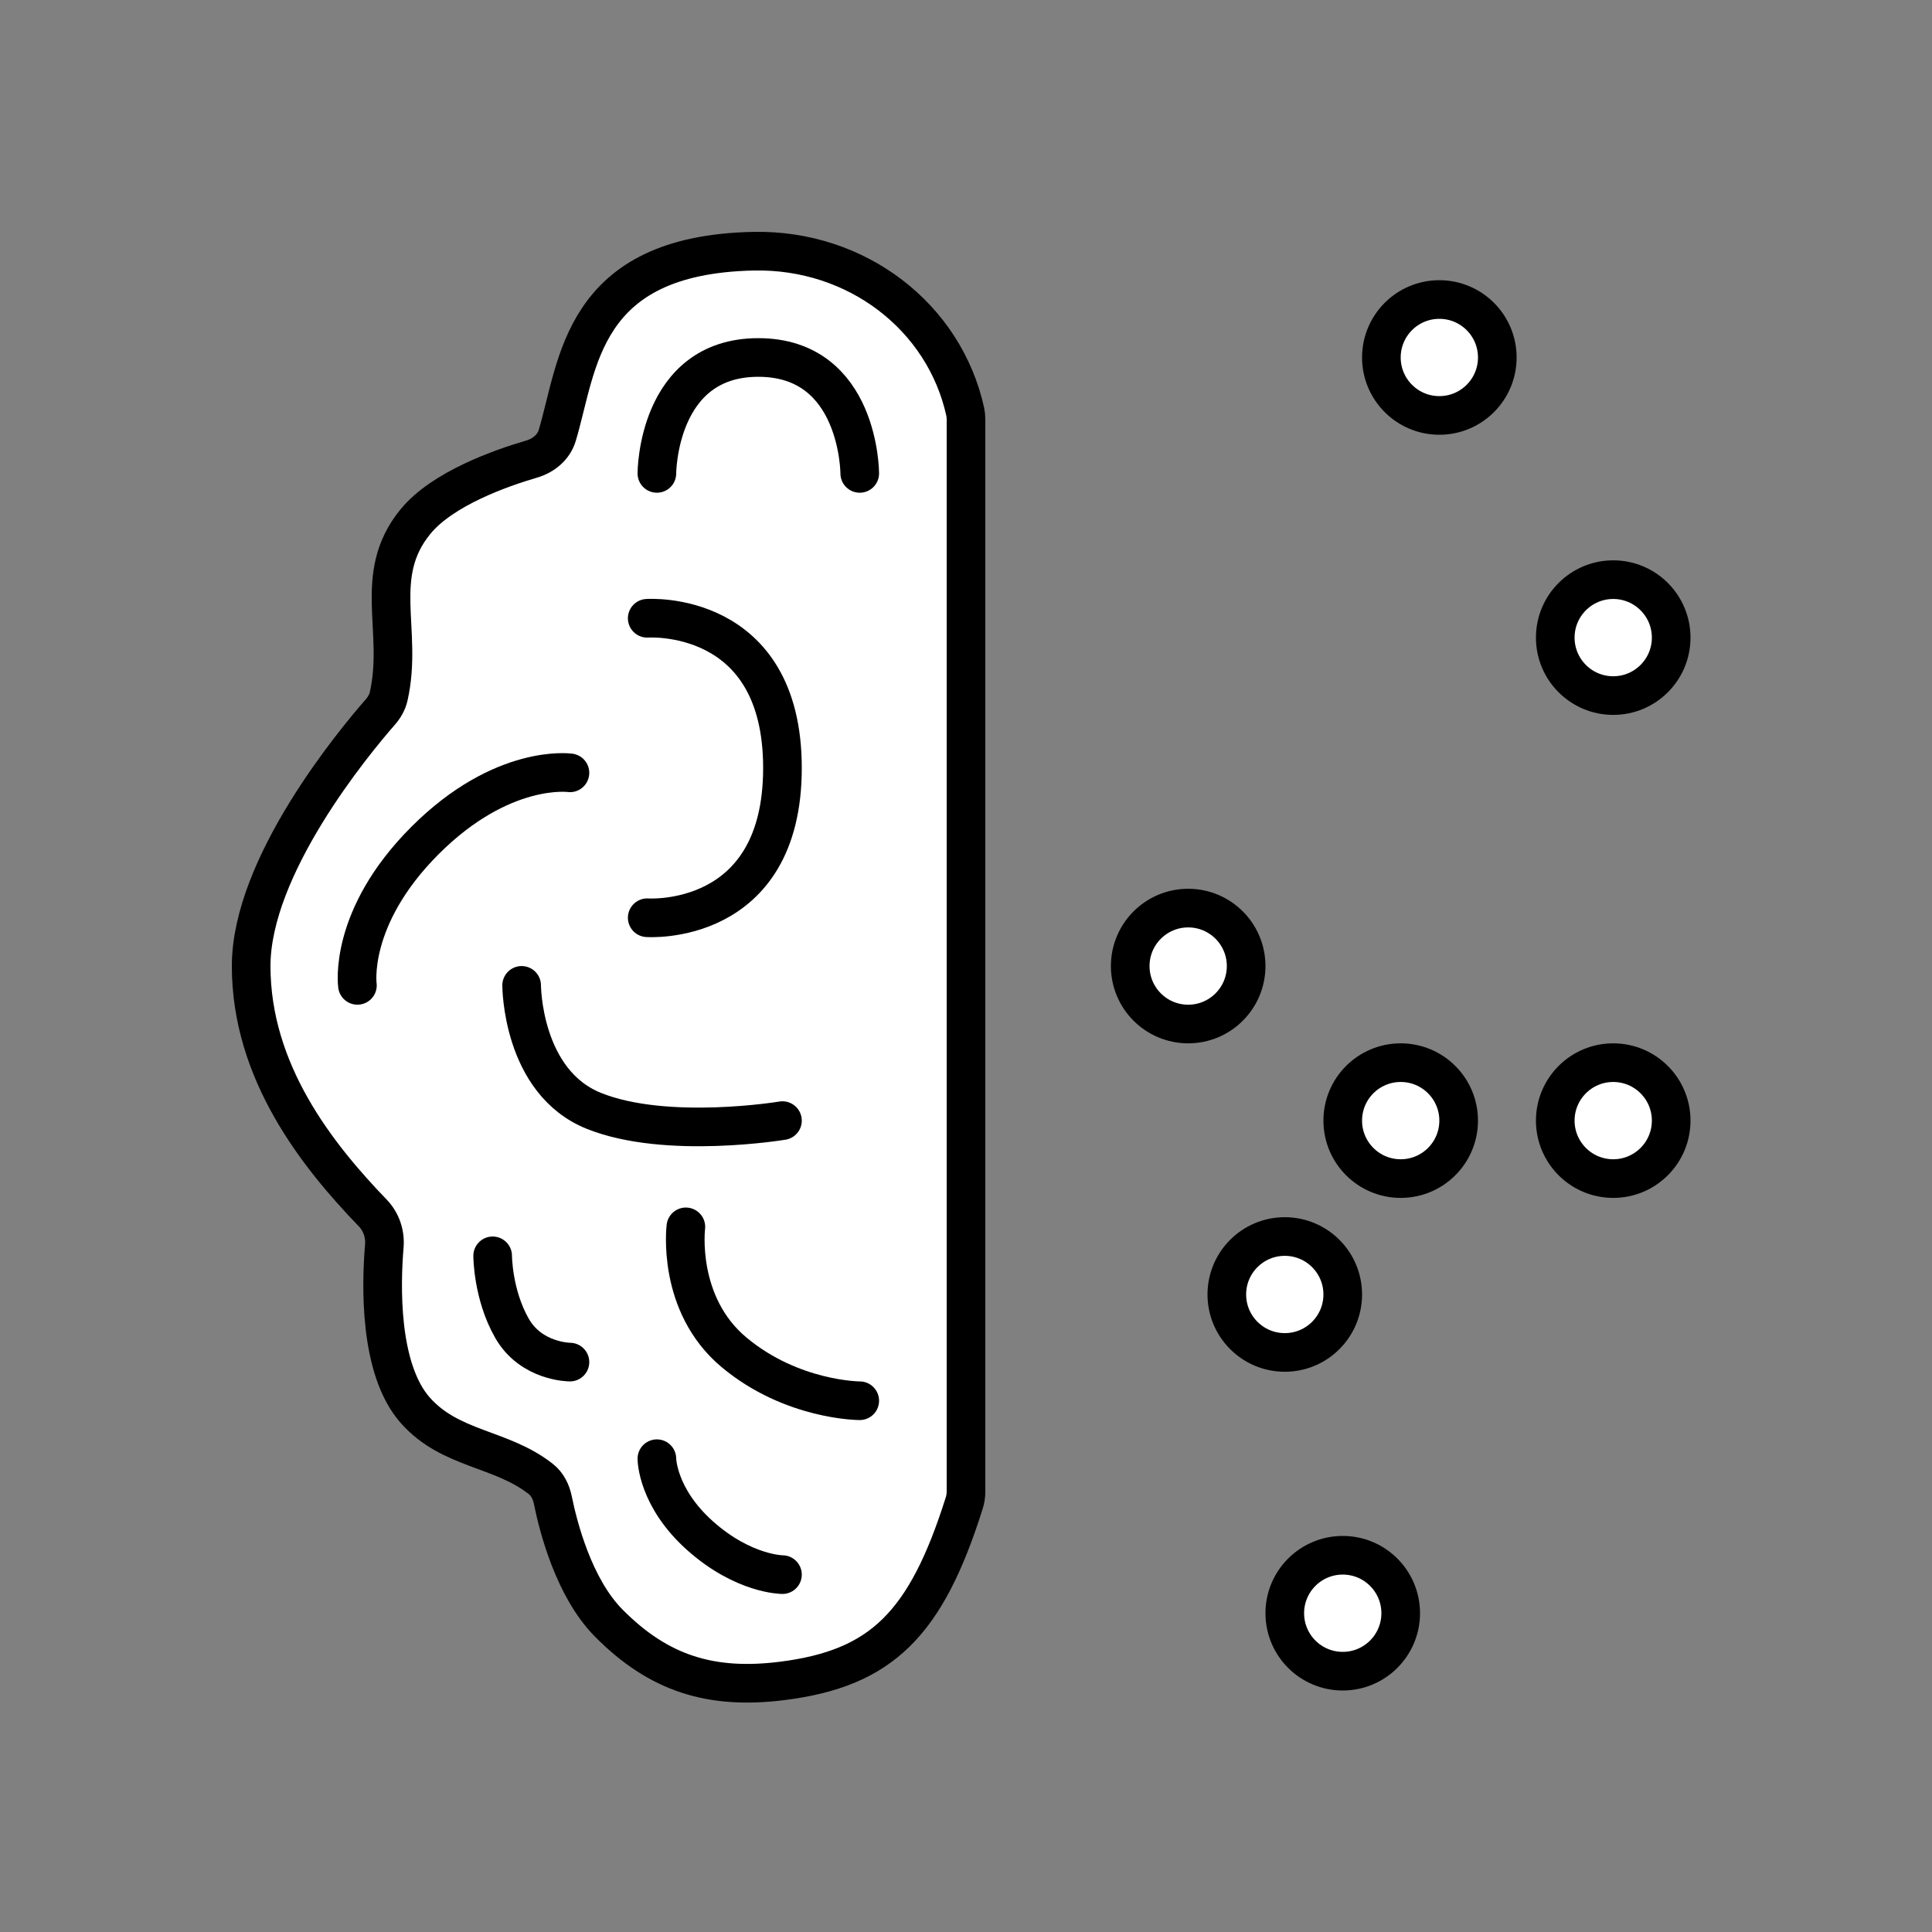 <svg width="100" height="100" viewBox="0 0 100 100" fill="none" xmlns="http://www.w3.org/2000/svg" style="width: 150px; height: 150px;"><rect x="0" y="0" width="100" height="100" fill="#808080" stroke="none"/><style>
     .line-mindmap2-line1 {animation:line-mindmap2-line 3s infinite; stroke-dasharray: 110; stroke-dashoffset: 120;}
     .line-mindmap2-line2 {animation:line-mindmap2-line 3s infinite; stroke-dasharray: 110; stroke-dashoffset: 120;}
     .line-mindmap2-line3 {animation:line-mindmap2-line 3s infinite; stroke-dasharray: 110; stroke-dashoffset: 120;}
     .line-mindmap2-line4 {animation:line-mindmap2-line 3s infinite; stroke-dasharray: 110; stroke-dashoffset: 120;}
     .line-mindmap2-line5 {animation:line-mindmap2-line 3s infinite; stroke-dasharray: 110; stroke-dashoffset: 120;}
     .line-mindmap2-line6 {animation:line-mindmap2-line 3s infinite; stroke-dasharray: 110; stroke-dashoffset: 120;}
     .line-mindmap2-line7 {animation:line-mindmap2-line 3s infinite; stroke-dasharray: 110; stroke-dashoffset: 120;}
     @keyframes line-mindmap2-line{
         0%{stroke-dashoffset: 110;}
         30%{stroke-dashoffset: 110;}
         80%{stroke-dashoffset: 0; opacity: 1;}
         100%{stroke-dashoffset: 0; opacity: 1;}
     }
     .line-mindmap2-dot1{animation: line-mindmap2-dot 3s infinite ease-in-out; transform-origin:74.5px 18.5px; transform: scale3d(0, 0, 0);}
     .line-mindmap2-dot2{animation: line-mindmap2-dot 3s infinite ease-in-out; transform-origin:83.5px 33px; transform: scale3d(0, 0, 0);}
     .line-mindmap2-dot3{animation: line-mindmap2-dot 3s infinite ease-in-out; transform-origin:61.5px 50px; transform: scale3d(0, 0, 0);}
     .line-mindmap2-dot4{animation: line-mindmap2-dot 3s infinite ease-in-out; transform-origin:72.5px 58px; transform: scale3d(0, 0, 0);}
     .line-mindmap2-dot5{animation: line-mindmap2-dot 3s infinite ease-in-out; transform-origin:66.5px 67px; transform: scale3d(0, 0, 0);}
     .line-mindmap2-dot6{animation: line-mindmap2-dot 3s infinite ease-in-out; transform-origin:83.5px 58px; transform: scale3d(0, 0, 0);}
     .line-mindmap2-dot7{animation: line-mindmap2-dot 3s infinite ease-in-out; transform-origin:69.5px 83.5px; transform: scale3d(0, 0, 0);}
     @keyframes line-mindmap2-dot{
         0% {transform: scale3d(0, 0, 0);}
         40% {transform: scale3d(0, 0, 0);}
         50% {transform: scale3d(1, 1, 1);}
         60% {transform: scale3d(.8, .8, .8);}
         70% {transform: scale3d(1, 1, 1);}
         100% {transform: scale3d(1, 1, 1);}
     }
     @media (prefers-reduced-motion: reduce) {
         .line-mindmap2-line1, .line-mindmap2-line2, .line-mindmap2-line3, .line-mindmap2-line4, .line-mindmap2-line5, .line-mindmap2-line6, .line-mindmap2-line7, .line-mindmap2-dot1, .line-mindmap2-dot2, .line-mindmap2-dot3, .line-mindmap2-dot4, .line-mindmap2-dot5, .line-mindmap2-dot6, .line-mindmap2-dot7 {
             animation: none;
         }
     }
    </style><path class="line-mindmap2-line1 stroke2" d="M47.5 26.003H68L75 19.003" stroke="#000" stroke-width="2px" style="animation-duration: 3s;"></path><circle class="line-mindmap2-dot1 stroke2 fill2" cx="74.5" cy="18.503" r="3" fill="#fff" stroke="#000" stroke-width="2px" style="animation-duration: 3s;"></circle><path class="line-mindmap2-line2 stroke2" d="M48 33.003H83.5" stroke="#000" stroke-width="2px" style="animation-duration: 3s;"></path><circle class="line-mindmap2-dot2 stroke2 fill2" cx="83.5" cy="33.003" r="3" fill="#fff" stroke="#000" stroke-width="2px" style="animation-duration: 3s;"></circle><path class="line-mindmap2-line3 stroke2" d="M48 50.003H61.5" stroke="#000" stroke-width="2px" style="animation-duration: 3s;"></path><circle class="line-mindmap2-dot3 stroke2 fill2" cx="61.5" cy="50.003" r="3" fill="#fff" stroke="#000" stroke-width="2px" style="animation-duration: 3s;"></circle><path class="line-mindmap2-line4 stroke2" d="M48 58.002H72.5" stroke="#000" stroke-width="2px" style="animation-duration: 3s;"></path><circle class="line-mindmap2-dot4 stroke2 fill2" cx="72.5" cy="58.003" r="3" fill="#fff" stroke="#000" stroke-width="2px" style="animation-duration: 3s;"></circle><path class="line-mindmap2-line5 stroke2" d="M48 67.002H66.5" stroke="#000" stroke-width="2px" style="animation-duration: 3s;"></path><circle class="line-mindmap2-dot5 stroke2 fill2" cx="66.5" cy="67.002" r="3" fill="#fff" stroke="#000" stroke-width="2px" style="animation-duration: 3s;"></circle><path class="line-mindmap2-line6 stroke2" d="M48 42.003H67L83.5 58.003" stroke="#000" stroke-width="2px" style="animation-duration: 3s;"></path><circle class="line-mindmap2-dot6 stroke2 fill2" cx="83.5" cy="58.003" r="3" fill="#fff" stroke="#000" stroke-width="2px" style="animation-duration: 3s;"></circle><path class="line-mindmap2-line7 stroke2" d="M46.5 74.502H62L69 81.502" stroke="#000" stroke-width="2px" style="animation-duration: 3s;"></path><circle class="line-mindmap2-dot7 stroke2 fill2" cx="69.5" cy="83.5" r="3" fill="#fff" stroke="#000" stroke-width="2px" style="animation-duration: 3s;"></circle><path class="stroke1 fill1" d="M50 77.202V21.701C50 21.569 49.987 21.437 49.959 21.308C48.881 16.409 44.357 12.892 39 13.002C30.041 13.187 29.941 18.889 28.842 22.54C28.657 23.155 28.129 23.584 27.512 23.764C25.938 24.223 22.899 25.289 21.5 27.003C19.226 29.787 20.885 32.639 20.118 36.042C20.049 36.346 19.891 36.62 19.685 36.855C18.323 38.412 13 44.824 13 50.002C13 55.486 16.41 59.795 19.295 62.785C19.735 63.241 19.945 63.869 19.892 64.5C19.725 66.472 19.602 70.862 21.5 73.002C23.321 75.056 25.949 74.938 27.999 76.558C28.34 76.827 28.532 77.233 28.618 77.659C28.893 79.021 29.698 82.177 31.5 84.002C34.103 86.639 36.824 87.467 40.5 87.002C45.627 86.354 47.931 84.072 49.91 77.792C49.97 77.602 50 77.401 50 77.202Z" fill="#fff" stroke="#000" stroke-width="2px" stroke-linecap="round" style="animation-duration: 3s;"></path><path class="stroke1" d="M44.5 24.503C44.5 24.503 44.5 18.503 39.25 18.503C34 18.503 34 24.503 34 24.503" stroke="#000" stroke-width="2px" stroke-linecap="round" style="animation-duration: 3s;"></path><path class="stroke1" d="M33.5 32.002C33.5 32.002 40.5 31.503 40.5 39.752C40.5 48.002 33.5 47.502 33.5 47.502" stroke="#000" stroke-width="2px" stroke-linecap="round" style="animation-duration: 3s;"></path><path class="stroke1" d="M29.5 40.002C29.5 40.002 26 39.503 22 43.502C18 47.502 18.5 51.002 18.5 51.002" stroke="#000" stroke-width="2px" stroke-linecap="round" style="animation-duration: 3s;"></path><path class="stroke1" d="M27 51.003C27 51.003 27 56.003 30.75 57.503C34.5 59.003 40.5 58.003 40.5 58.003" stroke="#000" stroke-width="2px" stroke-linecap="round" style="animation-duration: 3s;"></path><path class="stroke1" d="M35.5 63.502C35.5 63.502 35 67.502 38 70.002C41 72.502 44.5 72.502 44.5 72.502" stroke="#000" stroke-width="2px" stroke-linecap="round" style="animation-duration: 3s;"></path><path class="stroke1" d="M25.5 65.002C25.5 65.002 25.5 67.002 26.5 68.752C27.5 70.502 29.5 70.502 29.5 70.502" stroke="#000" stroke-width="2px" stroke-linecap="round" style="animation-duration: 3s;"></path><path class="stroke1" d="M34 75.502C34 75.502 34 77.502 36.25 79.502C38.5 81.502 40.5 81.502 40.5 81.502" stroke="#000" stroke-width="2px" stroke-linecap="round" style="animation-duration: 3s;"></path></svg>